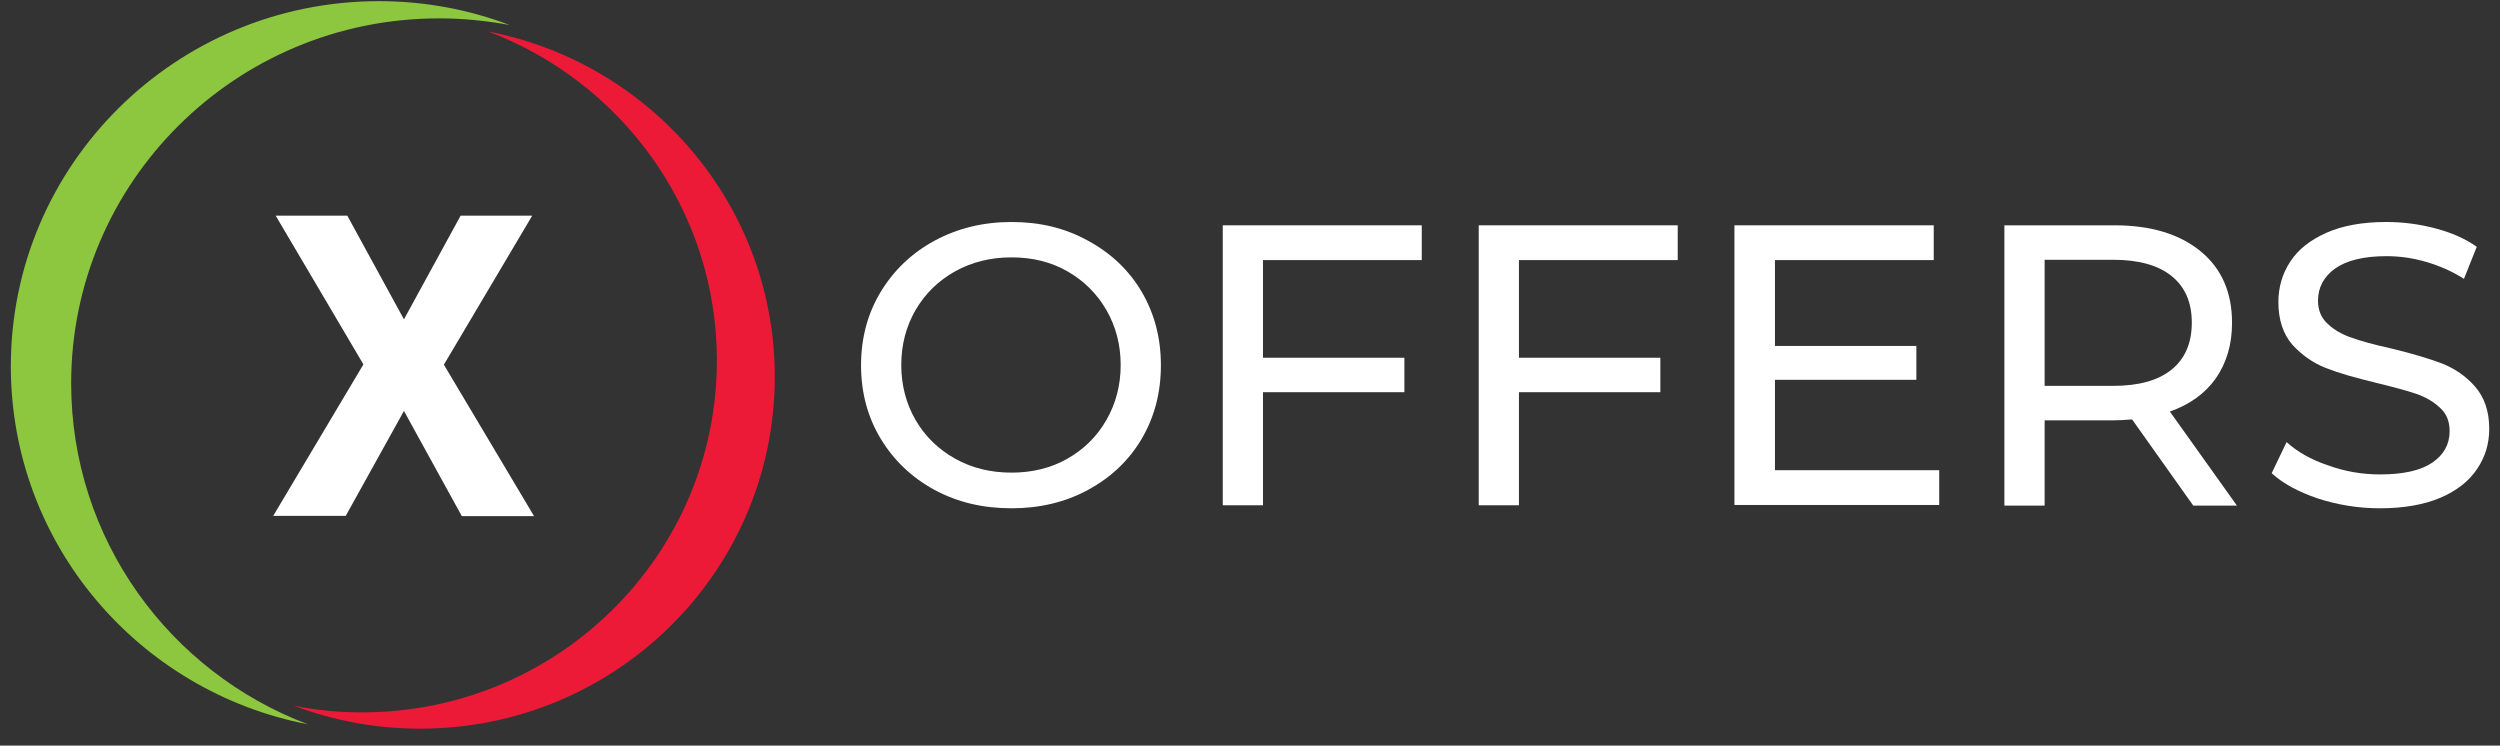 <svg width="114" height="34" viewBox="0 0 114 34" fill="none" xmlns="http://www.w3.org/2000/svg">
<rect x="0" y="0" width="114" height="34" fill="#333333" stroke="none"/>
<path d="M42.612 22.338C41.57 21.772 40.751 20.986 40.153 19.994C39.556 19.001 39.264 17.885 39.264 16.658C39.264 15.431 39.556 14.314 40.153 13.321C40.751 12.329 41.57 11.543 42.612 10.978C43.655 10.413 44.822 10.123 46.128 10.123C47.42 10.123 48.574 10.399 49.616 10.978C50.658 11.543 51.478 12.315 52.062 13.308C52.645 14.3 52.937 15.417 52.937 16.658C52.937 17.898 52.645 19.015 52.062 20.008C51.478 21 50.658 21.772 49.616 22.338C48.574 22.903 47.407 23.178 46.128 23.178C44.822 23.178 43.655 22.903 42.612 22.338ZM48.671 20.918C49.421 20.49 50.019 19.911 50.45 19.153C50.88 18.409 51.103 17.568 51.103 16.644C51.103 15.72 50.88 14.879 50.45 14.135C50.019 13.39 49.421 12.798 48.671 12.37C47.921 11.943 47.073 11.736 46.128 11.736C45.183 11.736 44.336 11.943 43.557 12.37C42.793 12.798 42.196 13.377 41.751 14.135C41.32 14.879 41.098 15.72 41.098 16.644C41.098 17.568 41.32 18.409 41.751 19.153C42.182 19.897 42.793 20.49 43.557 20.918C44.322 21.345 45.183 21.552 46.128 21.552C47.059 21.552 47.921 21.345 48.671 20.918Z" fill="white"/>
<path d="M57.592 11.86V16.313H64.04V17.884H57.592V23.04H55.758V10.274H64.832V11.86H57.592Z" fill="white"/>
<path d="M69.264 11.86V16.313H75.712V17.884H69.264V23.04H67.43V10.274H76.504V11.86H69.264Z" fill="white"/>
<path d="M88.428 21.441V23.027H79.09V10.274H88.178V11.86H80.938V15.775H87.386V17.319H80.938V21.441H88.428Z" fill="white"/>
<path d="M100.002 23.04L97.223 19.125C96.875 19.153 96.611 19.166 96.417 19.166H93.235V23.054H91.4V10.274H96.417C98.084 10.274 99.39 10.674 100.349 11.46C101.308 12.246 101.781 13.335 101.781 14.727C101.781 15.706 101.53 16.547 101.044 17.25C100.558 17.939 99.849 18.45 98.946 18.767L102.003 23.054H100.002V23.04ZM99.029 16.85C99.641 16.354 99.946 15.637 99.946 14.713C99.946 13.79 99.641 13.087 99.029 12.591C98.418 12.094 97.528 11.846 96.361 11.846H93.235V17.595H96.375C97.528 17.595 98.418 17.347 99.029 16.85Z" fill="white"/>
<path d="M105.714 22.737C104.811 22.434 104.102 22.048 103.588 21.579L104.269 20.159C104.755 20.601 105.38 20.959 106.159 21.221C106.923 21.497 107.715 21.634 108.521 21.634C109.591 21.634 110.383 21.455 110.911 21.097C111.439 20.738 111.703 20.256 111.703 19.663C111.703 19.222 111.564 18.863 111.272 18.602C110.98 18.326 110.633 18.119 110.202 17.967C109.771 17.816 109.188 17.664 108.41 17.471C107.437 17.237 106.659 17.016 106.061 16.782C105.464 16.547 104.964 16.189 104.533 15.72C104.116 15.238 103.894 14.59 103.894 13.776C103.894 13.101 104.074 12.48 104.436 11.929C104.797 11.378 105.339 10.95 106.075 10.619C106.812 10.289 107.729 10.123 108.813 10.123C109.577 10.123 110.313 10.22 111.05 10.413C111.786 10.606 112.412 10.881 112.94 11.254L112.356 12.715C111.814 12.37 111.244 12.122 110.633 11.943C110.022 11.764 109.424 11.681 108.827 11.681C107.784 11.681 107.006 11.874 106.478 12.246C105.964 12.618 105.7 13.115 105.7 13.707C105.7 14.149 105.853 14.507 106.145 14.769C106.437 15.045 106.798 15.252 107.242 15.403C107.673 15.555 108.271 15.72 109.021 15.886C109.994 16.12 110.772 16.354 111.356 16.575C111.939 16.809 112.453 17.154 112.87 17.637C113.287 18.119 113.509 18.753 113.509 19.553C113.509 20.228 113.329 20.835 112.954 21.386C112.592 21.938 112.023 22.379 111.286 22.696C110.536 23.013 109.619 23.178 108.535 23.178C107.548 23.178 106.617 23.027 105.714 22.737Z" fill="white"/>
<path d="M18.42 14.562L21.005 9.833H24.27L20.241 16.63L24.354 23.537H21.06L18.42 18.739L15.766 23.523H12.459L16.572 16.616L12.57 9.833H15.836L18.42 14.562Z" fill="white"/>
<path d="M3.245 17.478C3.245 8.296 10.749 0.838 20.018 0.838C21.115 0.838 22.199 0.948 23.241 1.141C21.393 0.438 19.378 0.052 17.266 0.052C7.998 0.066 0.494 7.511 0.494 16.706C0.494 24.798 6.316 31.54 14.043 33.029C7.72 30.644 3.245 24.578 3.245 17.478Z" fill="#8DC63F"/>
<path d="M22.268 1.438C28.354 3.74 32.69 9.585 32.69 16.437C32.69 25.301 25.45 32.484 16.515 32.484C15.445 32.484 14.417 32.387 13.402 32.181C15.195 32.856 17.126 33.228 19.155 33.228C28.09 33.228 35.33 26.046 35.33 17.181C35.33 9.378 29.702 2.871 22.268 1.438Z" fill="#ED1A37"/>
</svg>
